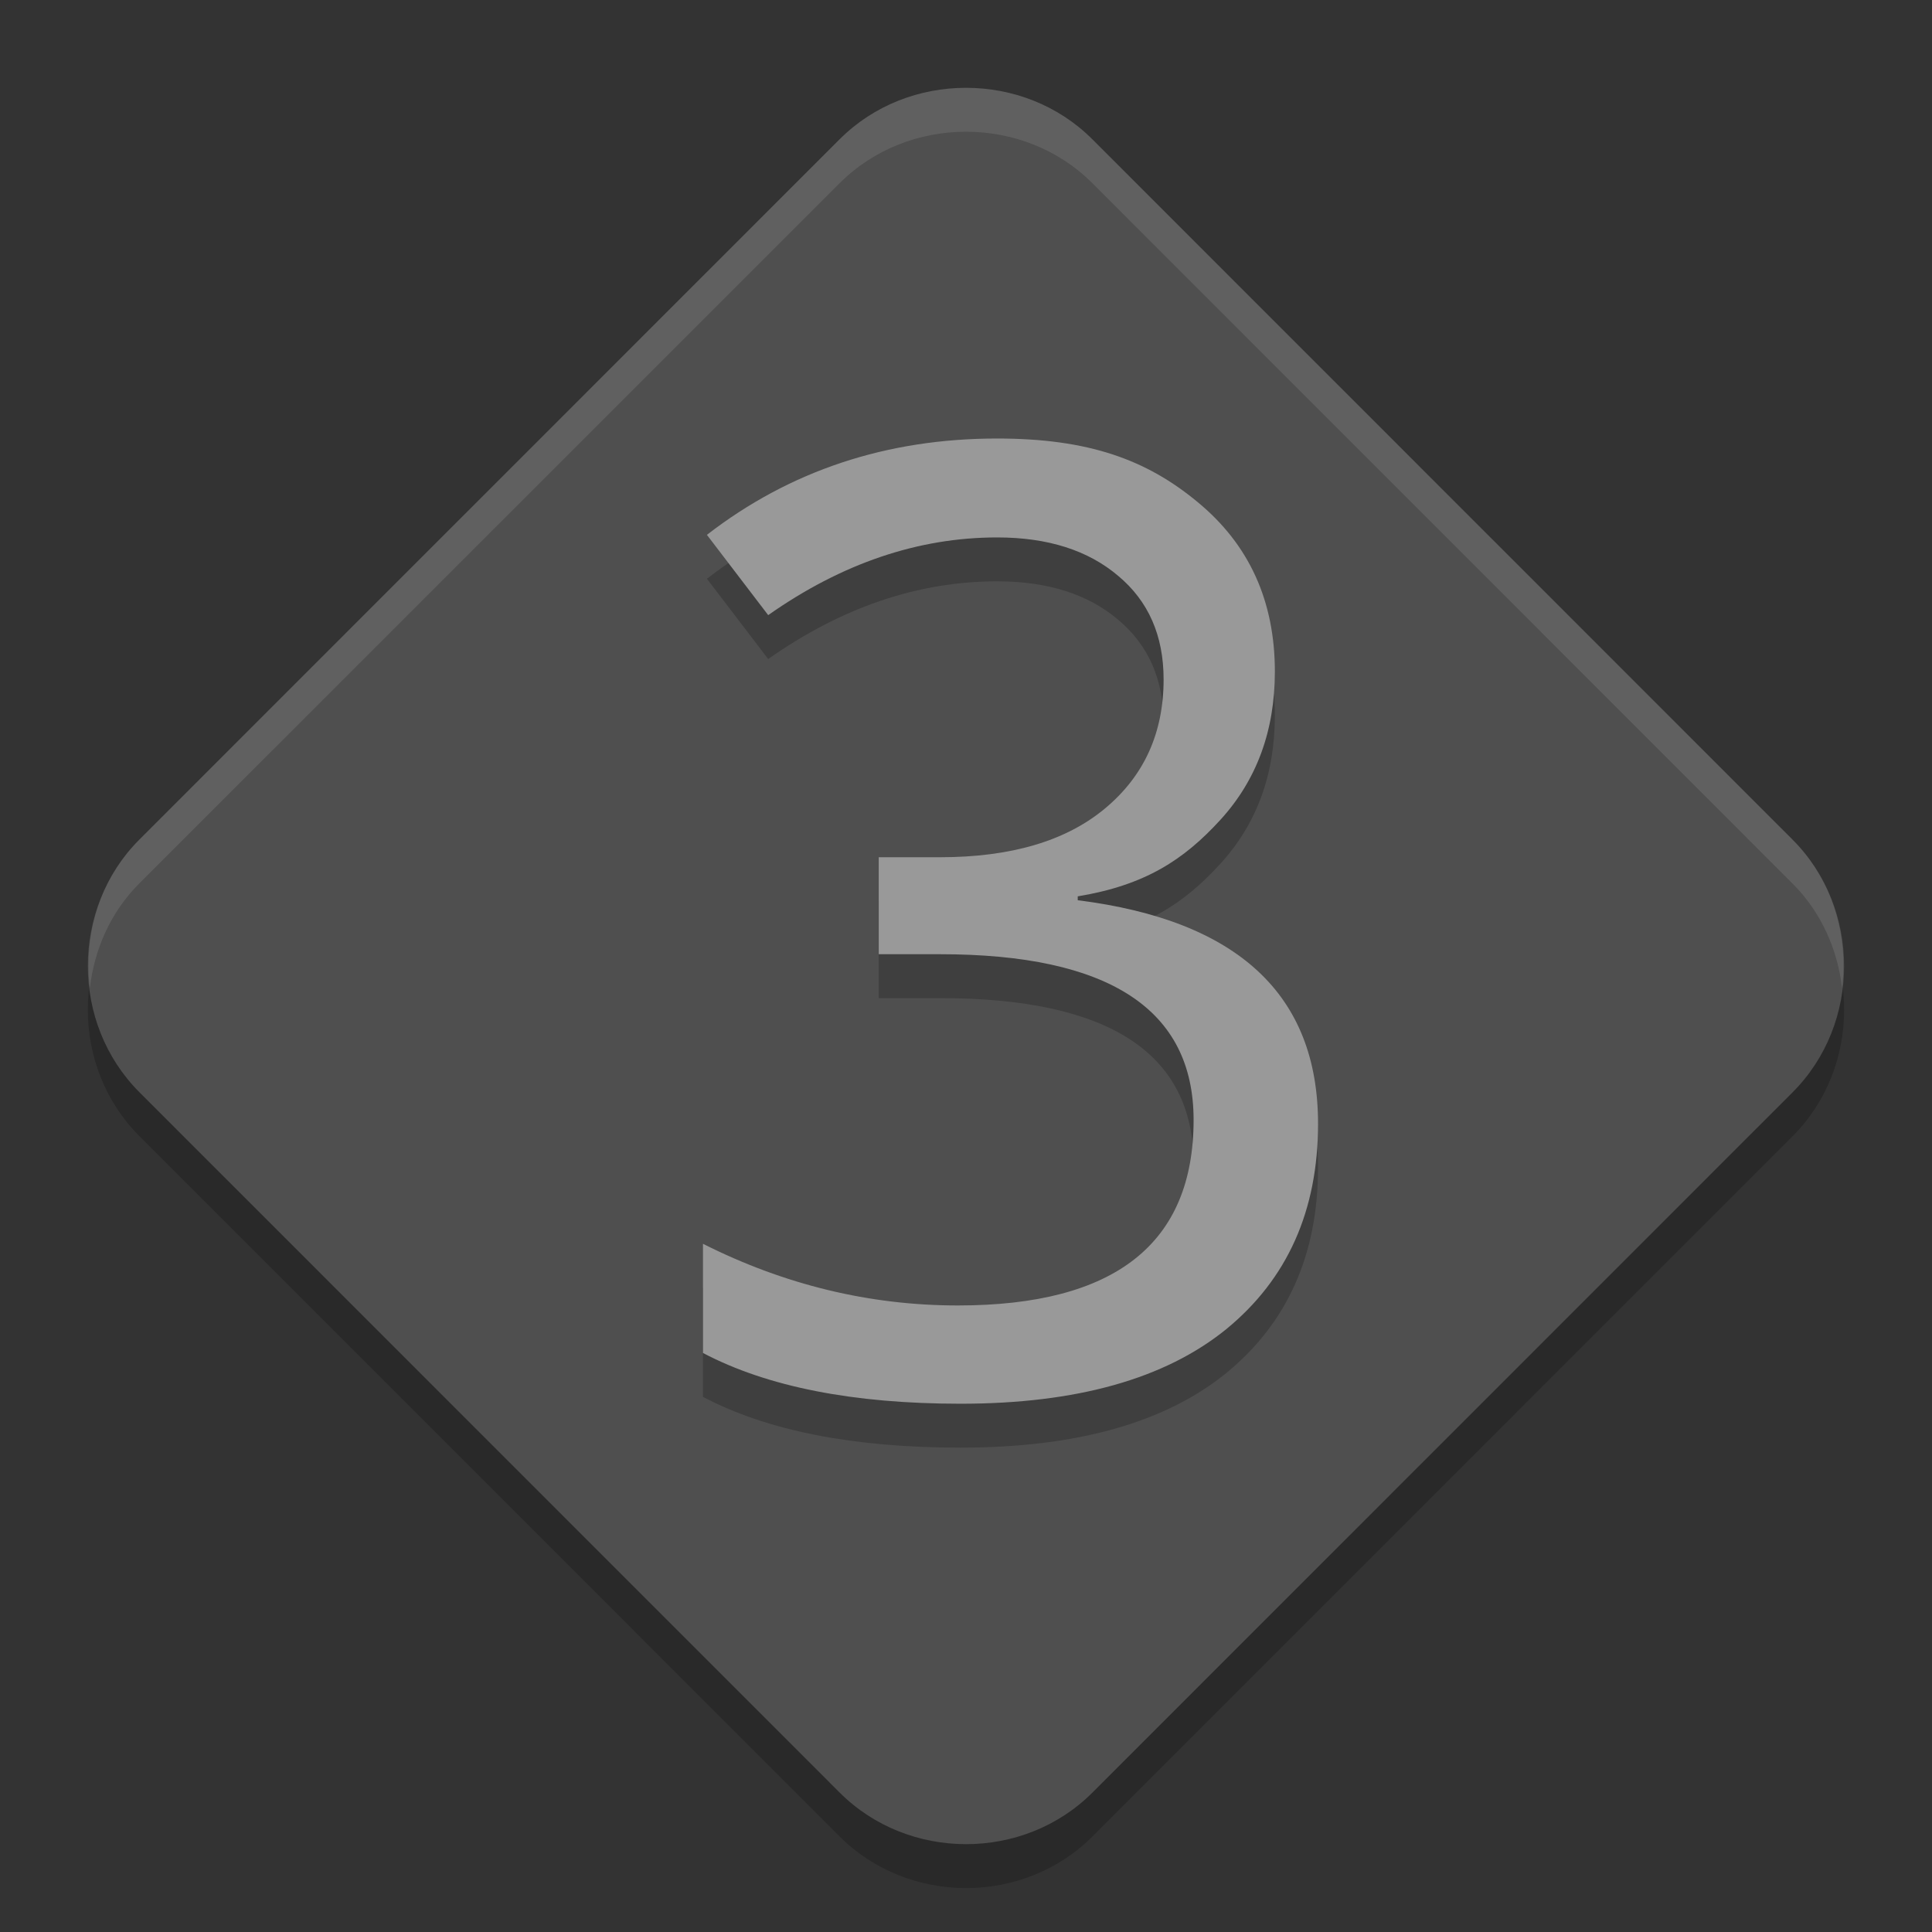 <svg xmlns="http://www.w3.org/2000/svg" width="22" height="22" version="1">
 <rect width="100%" height="100%" fill="#333333" stroke="none"/>
 <path style="opacity:0.2" d="m 11,1.5 c -0.524,0 -1.048,0.195 -1.44,0.587 L 1.587,10.061 c -0.783,0.783 -0.782,2.094 0.001,2.877 l 7.973,7.974 c 0.783,0.783 2.095,0.784 2.878,0.001 l 7.973,-7.974 c 0.783,-0.783 0.783,-2.095 0,-2.878 L 12.439,2.087 C 12.048,1.695 11.524,1.5 11,1.5 Z"/>
 <path style="fill:#4f4f4f" d="m 11,1 c -0.524,0 -1.048,0.195 -1.44,0.587 L 1.587,9.561 C 0.804,10.344 0.805,11.655 1.588,12.438 l 7.973,7.974 c 0.783,0.783 2.095,0.784 2.878,0.001 l 7.973,-7.974 c 0.783,-0.783 0.783,-2.095 0,-2.878 L 12.439,1.587 C 12.048,1.195 11.524,1 11,1 Z"/>
 <g style="opacity:0.2" transform="matrix(0.509,0,0,0.491,-0.5,-1)">
  <path d="m 25.093,23.844 v 0.089 c 3.584,0.467 5.376,2.194 5.376,5.183 0,2.015 -0.685,3.604 -2.055,4.766 -1.37,1.152 -3.351,1.728 -5.942,1.728 -2.403,0 -4.324,-0.392 -5.763,-1.177 v -2.532 c 1.827,0.953 3.728,1.43 5.704,1.43 3.515,0 5.272,-1.435 5.272,-4.304 0,-2.562 -1.891,-3.842 -5.674,-3.842 h -1.37 v -2.249 h 1.37 c 1.589,0 2.82,-0.377 3.693,-1.132 0.874,-0.755 1.31,-1.752 1.31,-2.993 0,-1.013 -0.338,-1.812 -1.013,-2.398 -0.675,-0.596 -1.579,-0.894 -2.71,-0.894 -1.767,0 -3.475,0.601 -5.123,1.802 l -1.371,-1.862 c 1.857,-1.489 4.021,-2.234 6.493,-2.234 2.045,0 3.343,0.491 4.485,1.474 1.152,0.983 1.728,2.293 1.728,3.932 0,1.37 -0.407,2.517 -1.221,3.44 -0.814,0.923 -1.68,1.514 -3.189,1.772 z"/>
 </g>
 <g style="fill:#999999" transform="matrix(0.509,0,0,0.491,-0.5,-1.5)">
  <path d="m 25.093,23.844 v 0.089 c 3.584,0.467 5.376,2.194 5.376,5.183 0,2.015 -0.685,3.604 -2.055,4.766 -1.37,1.152 -3.351,1.728 -5.942,1.728 -2.403,0 -4.324,-0.392 -5.763,-1.177 v -2.532 c 1.827,0.953 3.728,1.43 5.704,1.43 3.515,0 5.272,-1.435 5.272,-4.304 0,-2.562 -1.891,-3.842 -5.674,-3.842 h -1.37 v -2.249 h 1.37 c 1.589,0 2.82,-0.377 3.693,-1.132 0.874,-0.755 1.31,-1.752 1.31,-2.993 0,-1.013 -0.338,-1.812 -1.013,-2.398 -0.675,-0.596 -1.579,-0.894 -2.71,-0.894 -1.767,0 -3.475,0.601 -5.123,1.802 l -1.371,-1.862 c 1.857,-1.489 4.021,-2.234 6.493,-2.234 2.045,0 3.343,0.491 4.485,1.474 1.152,0.983 1.728,2.293 1.728,3.932 0,1.37 -0.407,2.517 -1.221,3.44 -0.814,0.923 -1.68,1.514 -3.189,1.772 z"/>
 </g>
 <path style="opacity:0.1;fill:#ffffff" d="m 11,1 c -0.524,0 -1.048,0.194 -1.439,0.586 L 1.586,9.561 C 1.132,10.015 0.95,10.647 1.023,11.25 c 0.052,-0.437 0.234,-0.861 0.562,-1.189 L 9.561,2.086 c 0.392,-0.392 0.916,-0.586 1.439,-0.586 0.524,0 1.048,0.194 1.439,0.586 l 7.973,7.975 c 0.329,0.329 0.512,0.752 0.564,1.189 0.073,-0.604 -0.11,-1.235 -0.564,-1.689 L 12.439,1.586 C 12.048,1.194 11.524,1 11,1 Z"/>
</svg>
